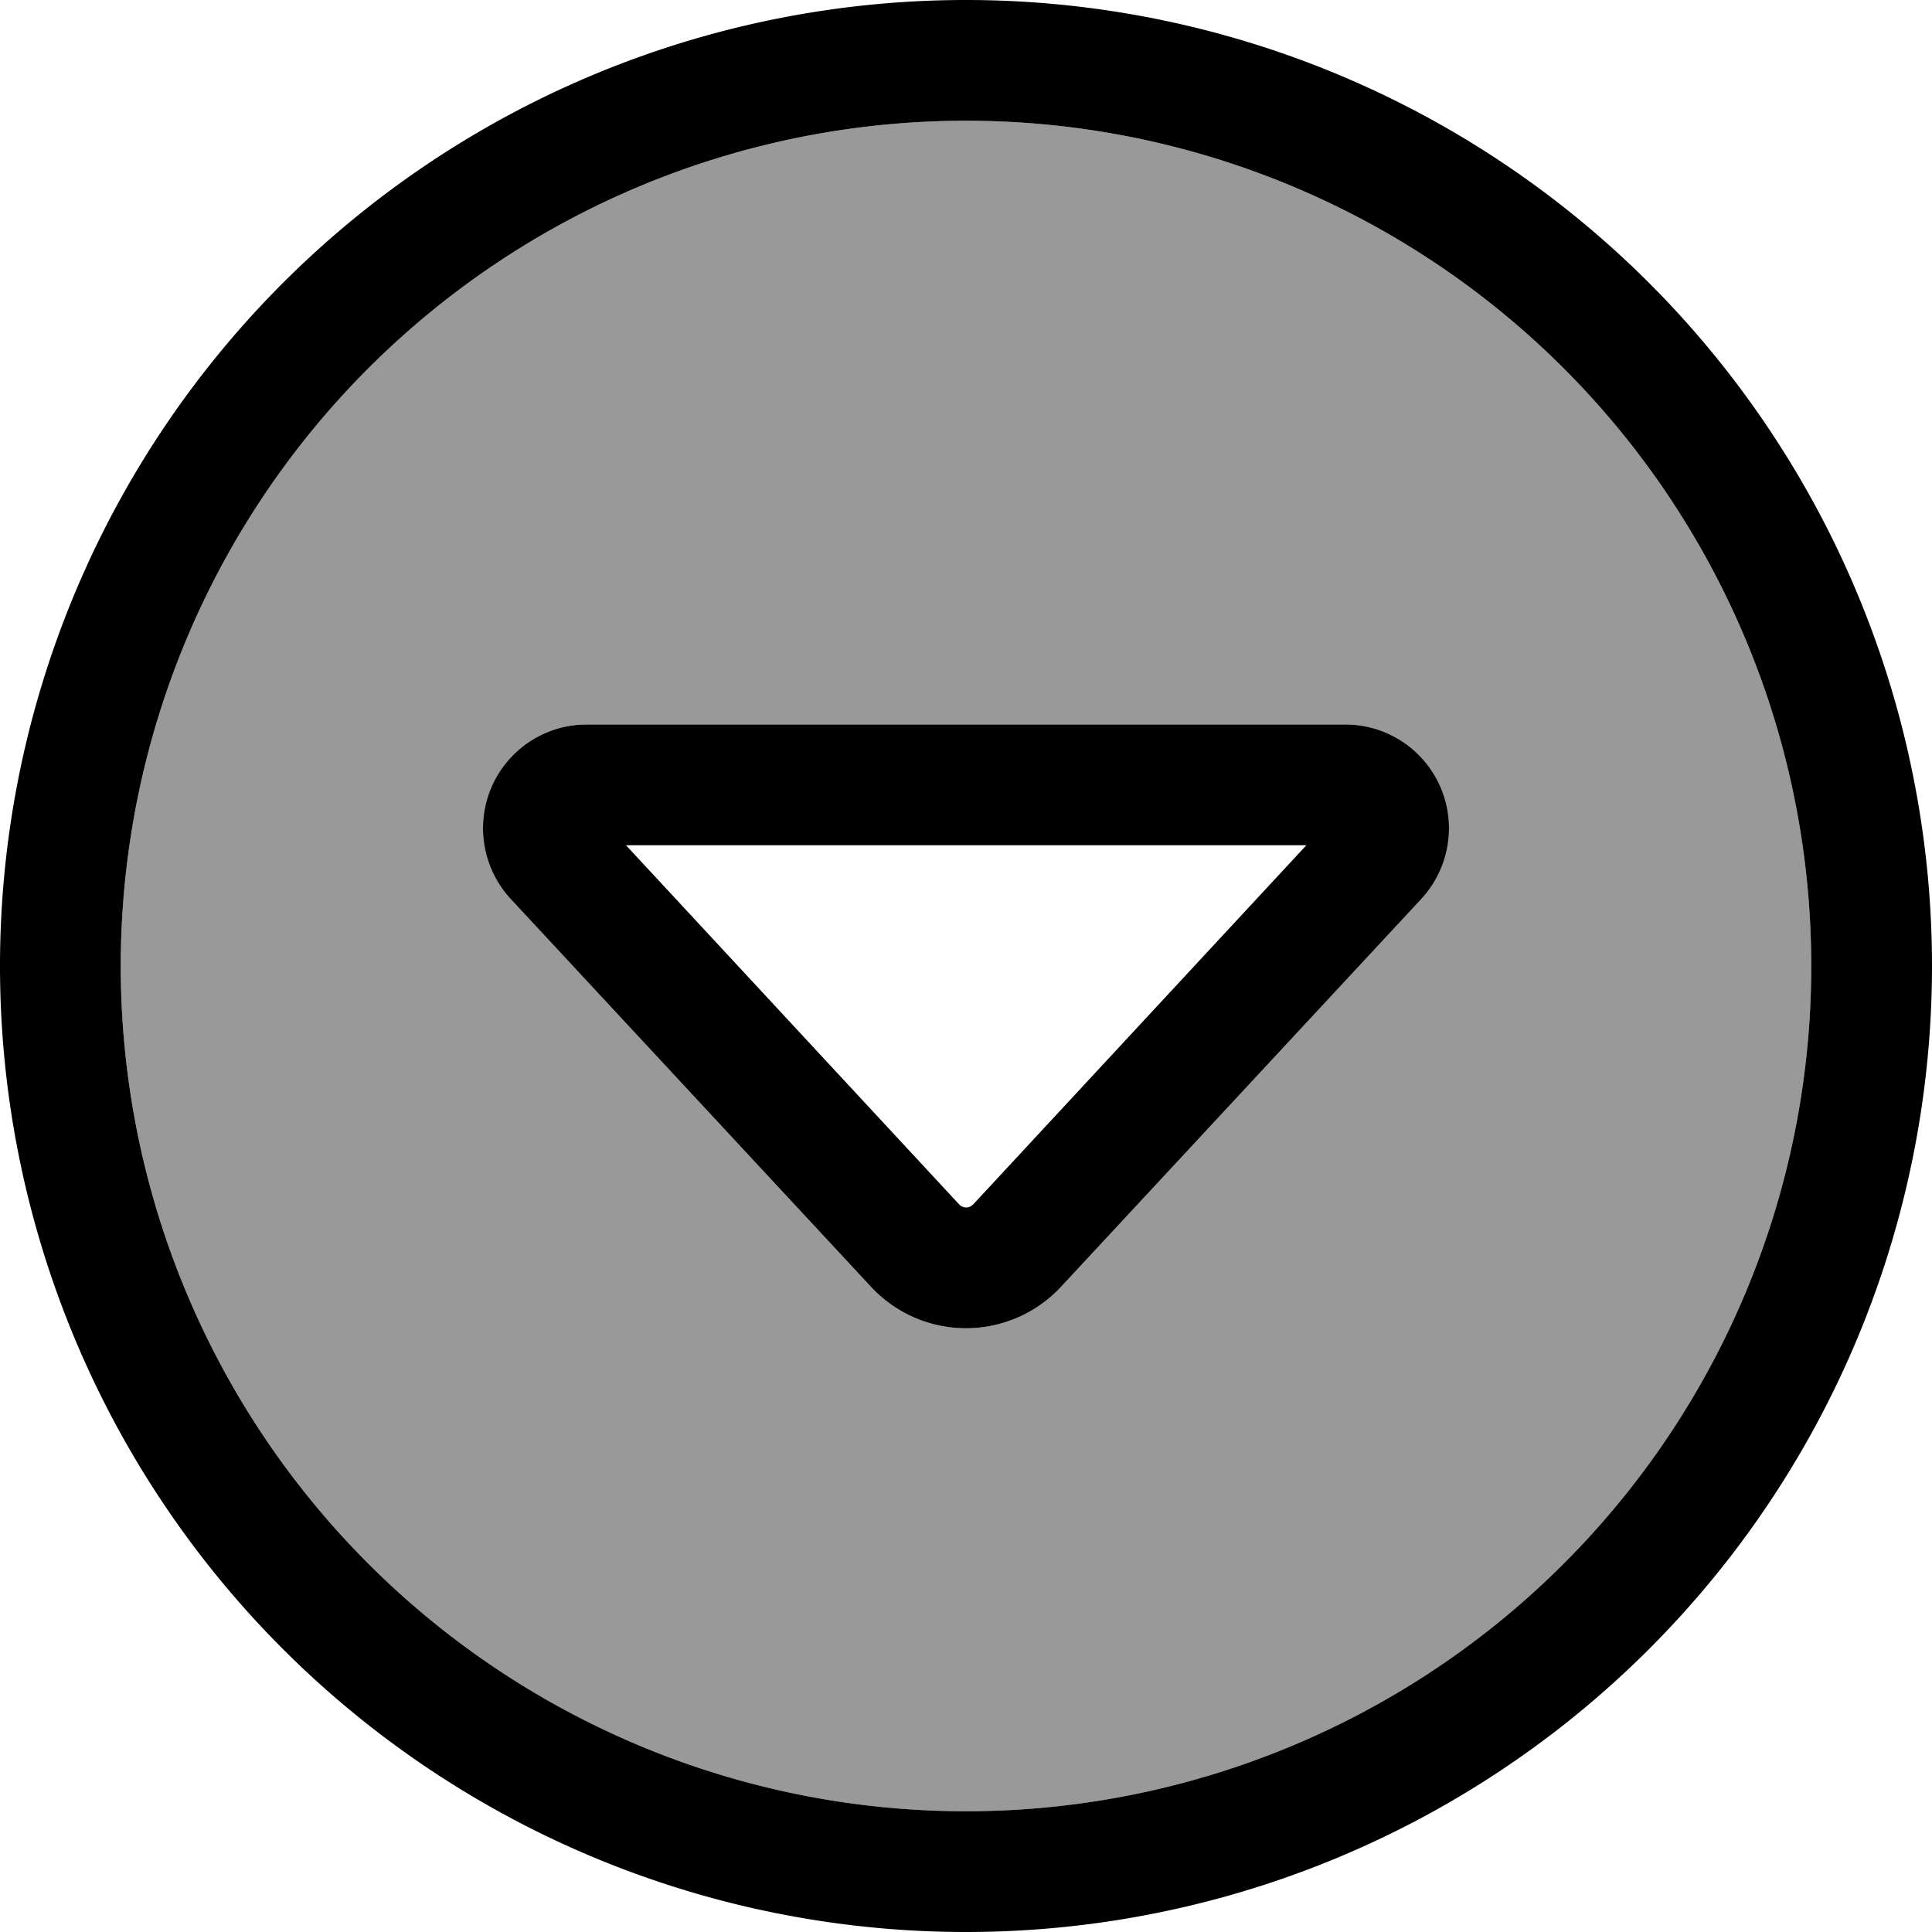 <svg fill="currentColor" xmlns="http://www.w3.org/2000/svg" viewBox="0 0 512 512"><!--! Font Awesome Pro 7.1.0 by @fontawesome - https://fontawesome.com License - https://fontawesome.com/license (Commercial License) Copyright 2025 Fonticons, Inc. --><path opacity=".4" fill="currentColor" d="M32 256a224 224 0 1 0 448 0 224 224 0 1 0 -448 0zm96-36.5c0-15.2 12.3-27.5 27.5-27.5l201 0c15.2 0 27.5 12.3 27.5 27.5 0 6.9-2.6 13.6-7.3 18.7L281.2 341c-6.5 7-15.6 11-25.2 11s-18.7-4-25.2-11L135.3 238.2c-4.7-5.1-7.3-11.8-7.3-18.7z"/><path fill="currentColor" d="M256 480a224 224 0 1 1 0-448 224 224 0 1 1 0 448zM256 0a256 256 0 1 0 0 512 256 256 0 1 0 0-512zm0 352c9.6 0 18.7-4 25.2-11l95.5-102.8c4.7-5.1 7.3-11.8 7.3-18.7 0-15.2-12.3-27.5-27.5-27.5l-201 0c-15.2 0-27.5 12.3-27.5 27.5 0 6.9 2.6 13.6 7.3 18.7L230.8 341c6.5 7 15.6 11 25.2 11zm1.7-32.7c-.4 .5-1.1 .7-1.7 .7s-1.3-.3-1.7-.7l-88.4-95.3 180.3 0-88.4 95.3z"/></svg>